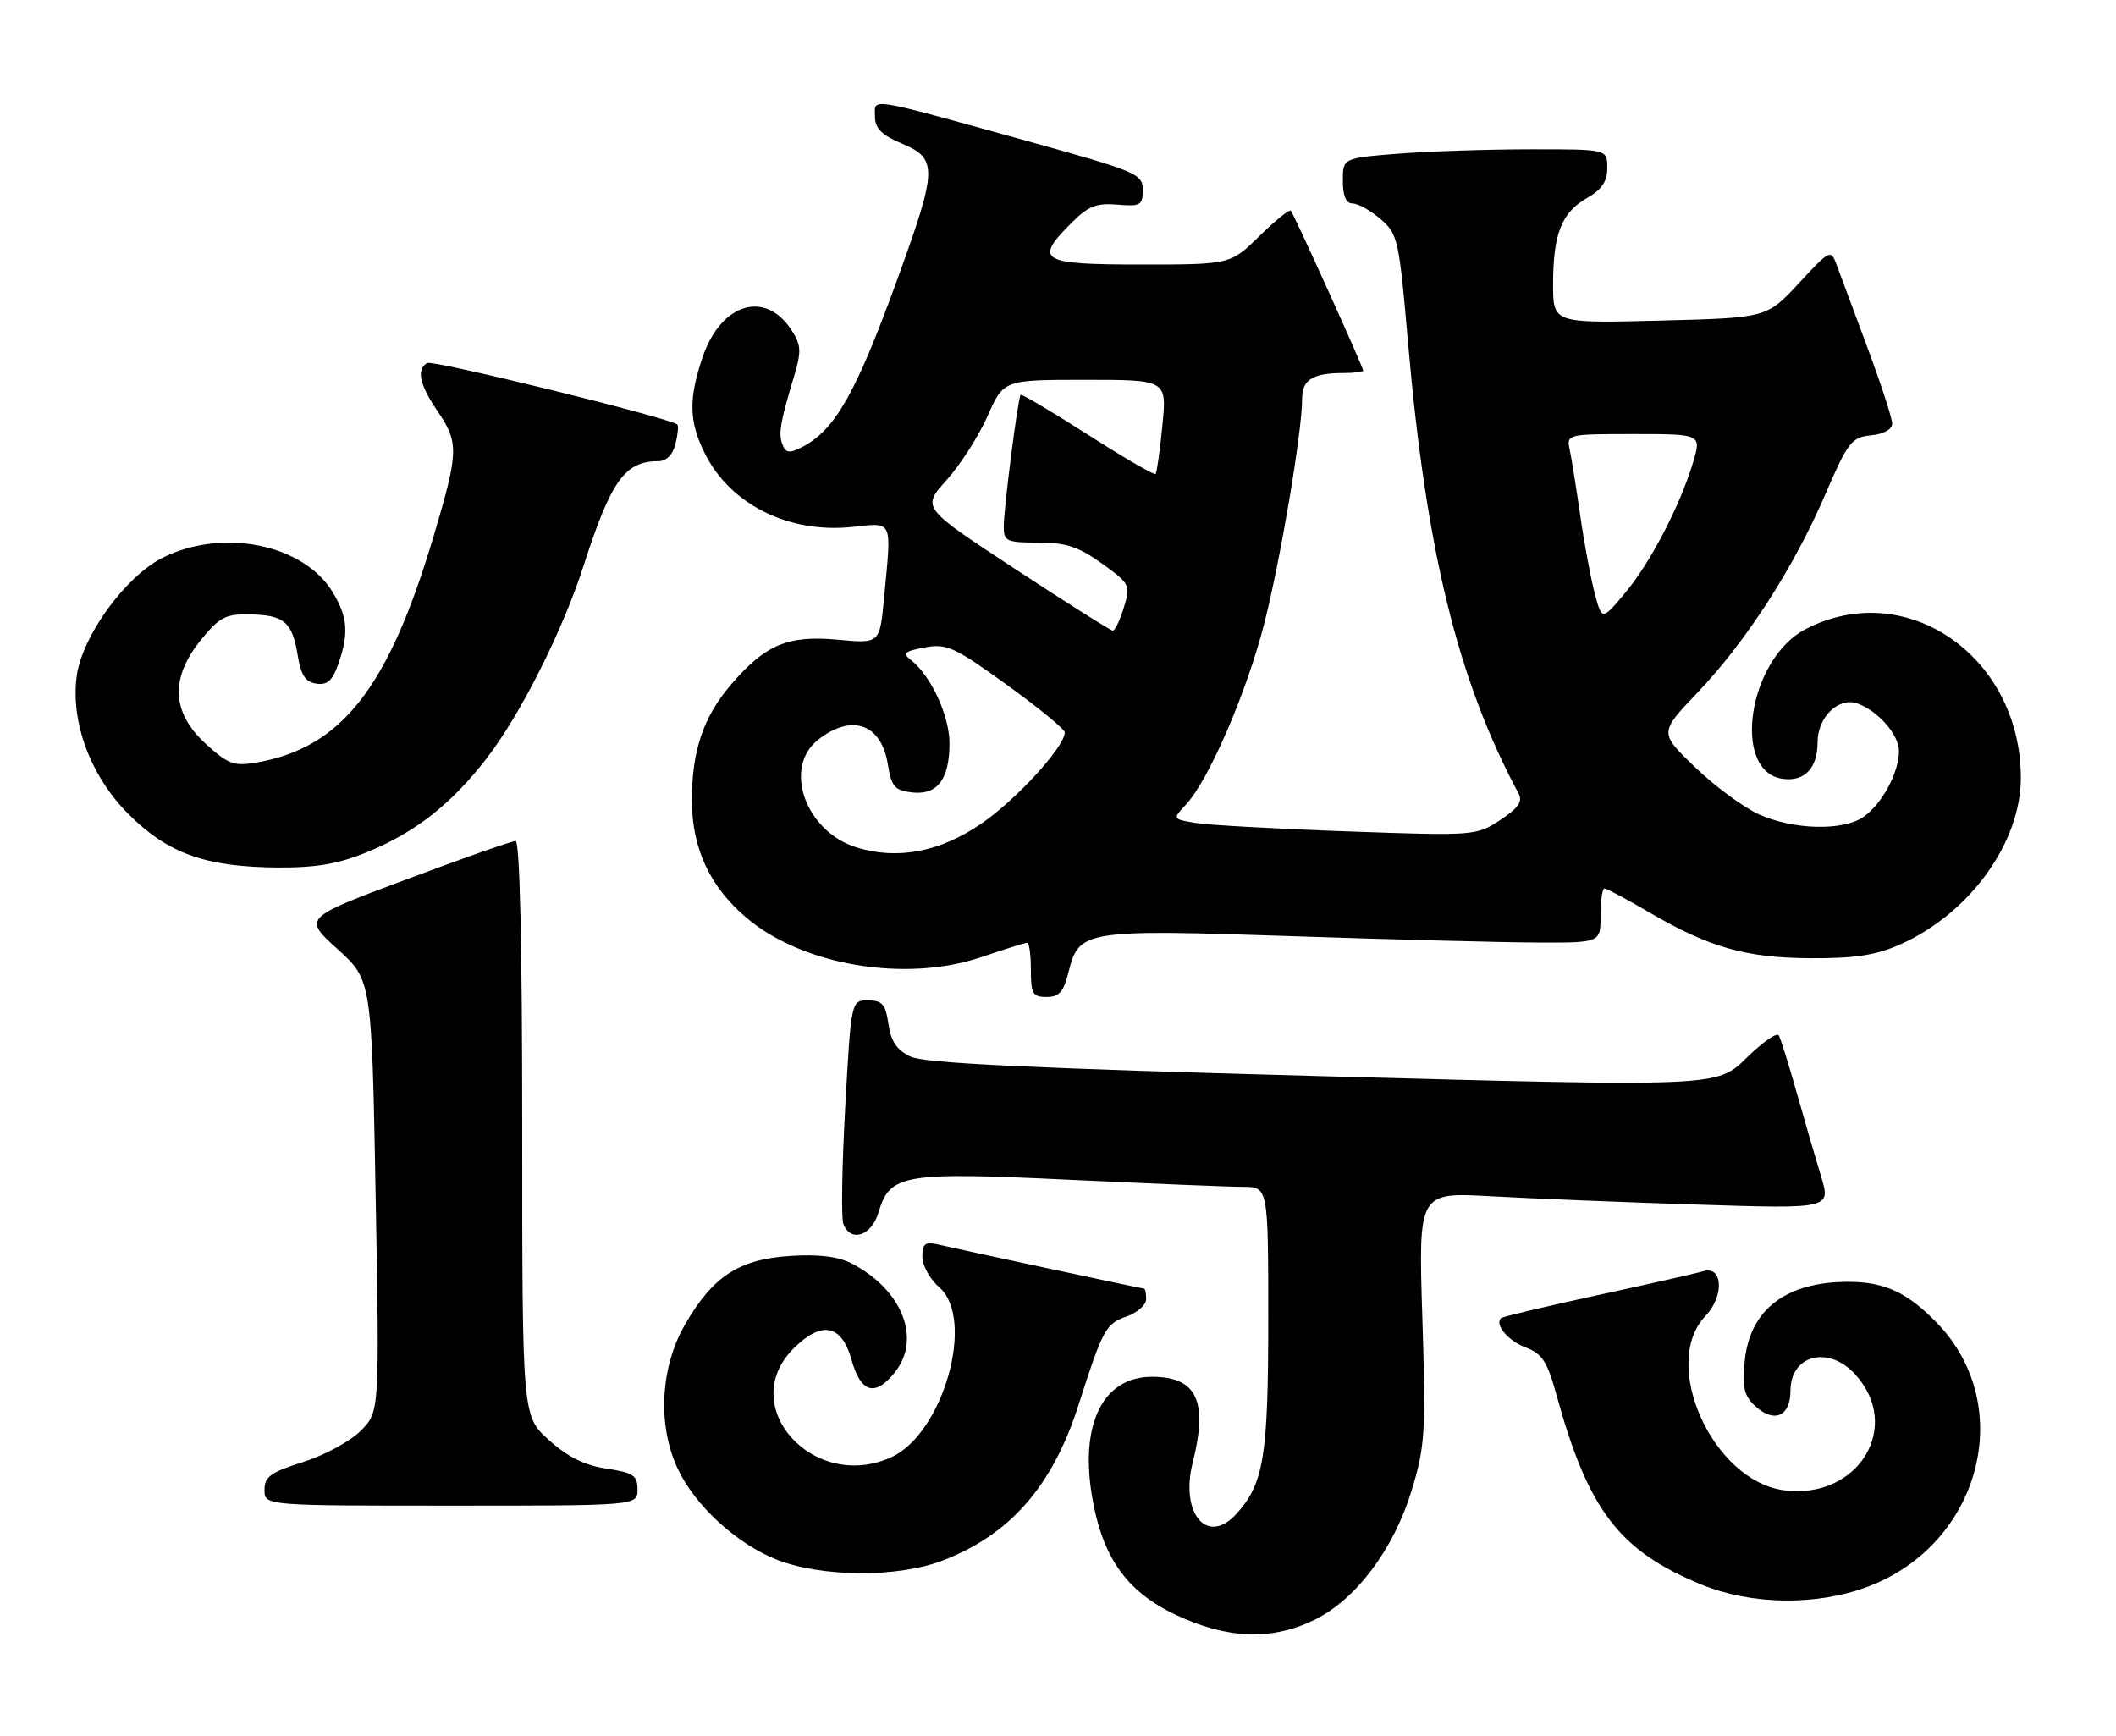 <?xml version="1.0" encoding="UTF-8" standalone="no"?>
<!DOCTYPE svg PUBLIC "-//W3C//DTD SVG 1.1//EN" "http://www.w3.org/Graphics/SVG/1.1/DTD/svg11.dtd" >
<svg xmlns="http://www.w3.org/2000/svg" xmlns:xlink="http://www.w3.org/1999/xlink" version="1.1" viewBox="0 0 312 256">
 <g >
 <path fill="currentColor"
d=" M 193.76 238.87 C 199.89 235.91 205.51 228.44 208.15 219.74 C 210.13 213.22 210.25 211.20 209.72 194.23 C 209.14 175.79 209.14 175.79 219.82 176.38 C 225.69 176.71 239.38 177.26 250.24 177.61 C 269.98 178.24 269.98 178.24 268.49 173.37 C 267.67 170.69 266.05 165.12 264.89 161.00 C 263.73 156.88 262.55 153.12 262.27 152.66 C 261.99 152.19 259.83 153.71 257.47 156.03 C 253.16 160.25 253.16 160.25 195.08 158.68 C 151.87 157.51 136.30 156.77 134.25 155.79 C 132.24 154.83 131.37 153.55 131.00 150.99 C 130.58 148.07 130.09 147.50 128.00 147.50 C 125.50 147.50 125.50 147.50 124.63 163.21 C 124.15 171.85 124.02 179.61 124.35 180.46 C 125.42 183.25 128.52 182.23 129.54 178.75 C 131.20 173.11 133.16 172.78 157.73 173.95 C 169.70 174.52 181.19 174.99 183.25 174.99 C 187.00 175.00 187.00 175.00 187.00 194.53 C 187.00 214.75 186.35 218.75 182.31 223.21 C 178.01 227.96 173.96 223.18 175.87 215.62 C 178.15 206.54 176.46 203.00 169.85 203.00 C 162.72 203.00 159.26 209.79 160.98 220.39 C 162.47 229.54 166.02 234.62 173.34 238.09 C 180.93 241.67 187.46 241.92 193.76 238.87 Z  M 275.36 233.97 C 291.99 227.75 297.42 207.38 285.70 195.16 C 281.31 190.59 277.91 189.00 272.52 189.00 C 263.32 189.00 257.98 193.10 257.25 200.74 C 256.88 204.64 257.17 205.84 258.86 207.37 C 261.63 209.88 264.00 208.81 264.00 205.07 C 264.00 199.79 269.55 198.34 273.49 202.58 C 280.64 210.30 273.99 221.20 263.02 219.73 C 252.51 218.32 244.75 201.05 251.47 194.03 C 254.27 191.11 254.04 186.55 251.13 187.44 C 250.23 187.72 243.24 189.30 235.59 190.96 C 227.94 192.62 221.52 194.15 221.32 194.35 C 220.35 195.31 222.36 197.70 224.97 198.68 C 227.39 199.60 228.15 200.76 229.49 205.64 C 234.19 222.69 238.74 228.65 250.85 233.63 C 258.22 236.66 267.81 236.79 275.36 233.97 Z  M 138.87 230.14 C 148.91 226.33 155.19 219.16 159.03 207.15 C 162.58 196.04 163.04 195.18 166.09 194.12 C 167.69 193.56 169.00 192.41 169.00 191.55 C 169.00 190.70 168.86 190.00 168.69 190.00 C 168.39 190.00 142.41 184.44 138.25 183.48 C 136.41 183.06 136.00 183.39 136.00 185.30 C 136.00 186.59 137.12 188.62 138.50 189.81 C 143.86 194.48 139.09 211.36 131.42 214.86 C 119.96 220.07 108.50 207.35 116.99 198.85 C 121.15 194.69 124.10 195.26 125.56 200.50 C 126.93 205.40 129.07 206.00 131.98 202.30 C 135.88 197.34 133.02 190.16 125.59 186.30 C 123.61 185.27 120.74 184.91 116.55 185.18 C 108.95 185.66 105.08 188.19 100.98 195.34 C 97.36 201.64 96.93 210.11 99.90 216.50 C 102.44 221.97 108.65 227.67 114.57 229.98 C 121.17 232.56 132.32 232.63 138.87 230.14 Z  M 94.00 219.61 C 94.00 217.55 93.39 217.14 89.42 216.54 C 86.19 216.06 83.69 214.81 80.92 212.31 C 77.00 208.77 77.00 208.77 77.00 166.38 C 77.00 139.54 76.64 124.00 76.03 124.00 C 75.49 124.00 68.22 126.55 59.88 129.68 C 44.70 135.35 44.70 135.35 49.76 139.93 C 54.81 144.50 54.81 144.50 55.39 176.34 C 55.97 208.19 55.97 208.19 53.17 210.98 C 51.63 212.52 47.81 214.59 44.69 215.57 C 39.92 217.07 39.00 217.74 39.00 219.68 C 39.00 222.00 39.00 222.00 66.50 222.00 C 94.00 222.00 94.00 222.00 94.00 219.61 Z  M 157.57 143.26 C 159.09 137.15 159.96 137.01 190.50 138.03 C 205.35 138.53 221.66 138.95 226.75 138.97 C 236.00 139.00 236.00 139.00 236.00 135.00 C 236.00 132.80 236.26 131.00 236.58 131.00 C 236.90 131.00 239.81 132.55 243.05 134.45 C 252.00 139.69 257.41 141.24 267.00 141.28 C 273.46 141.32 276.61 140.83 280.12 139.28 C 290.45 134.70 298.03 124.20 297.97 114.55 C 297.86 96.68 280.99 85.10 266.22 92.77 C 257.80 97.13 255.25 113.74 262.83 114.83 C 266.07 115.29 268.00 113.28 268.00 109.43 C 268.00 105.74 271.08 102.75 273.86 103.72 C 276.89 104.79 280.00 108.33 280.00 110.72 C 280.00 113.91 277.52 118.52 274.78 120.44 C 271.77 122.55 264.42 122.37 259.34 120.07 C 257.05 119.03 252.81 115.90 249.92 113.11 C 244.66 108.04 244.66 108.04 250.24 102.18 C 257.41 94.67 264.46 83.75 269.09 73.00 C 272.48 65.15 272.99 64.48 275.88 64.19 C 277.75 64.00 279.00 63.31 279.00 62.46 C 279.00 61.68 277.36 56.65 275.36 51.27 C 273.36 45.90 271.32 40.42 270.83 39.10 C 269.95 36.73 269.86 36.77 265.22 41.78 C 260.50 46.87 260.50 46.87 244.75 47.27 C 229.00 47.67 229.00 47.67 229.00 41.90 C 229.00 34.51 230.25 31.34 233.98 29.21 C 236.18 27.96 236.99 26.76 236.99 24.75 C 237.00 22.00 237.00 22.00 225.75 22.01 C 219.56 22.01 210.79 22.30 206.25 22.65 C 198.00 23.30 198.00 23.30 198.00 26.65 C 198.00 28.90 198.47 30.00 199.44 30.00 C 200.24 30.00 202.09 31.03 203.56 32.30 C 206.11 34.49 206.29 35.29 207.61 50.51 C 210.27 81.20 214.97 100.35 223.93 117.04 C 224.54 118.19 223.83 119.19 221.19 120.92 C 217.67 123.23 217.41 123.25 198.56 122.58 C 188.08 122.21 178.01 121.64 176.19 121.33 C 172.88 120.76 172.88 120.76 174.87 118.63 C 178.23 115.04 183.86 102.00 186.44 91.82 C 188.86 82.28 192.00 63.60 192.00 58.73 C 192.00 55.98 193.60 55.00 198.08 55.00 C 199.69 55.00 201.00 54.84 201.00 54.63 C 201.00 54.14 190.81 31.62 190.33 31.06 C 190.13 30.82 188.04 32.51 185.69 34.81 C 181.42 39.00 181.42 39.00 168.21 39.00 C 153.36 39.00 152.42 38.43 158.00 32.85 C 160.46 30.39 161.68 29.91 164.75 30.17 C 168.16 30.46 168.50 30.27 168.50 28.01 C 168.50 25.64 167.68 25.29 151.50 20.80 C 127.57 14.17 129.00 14.40 129.01 17.17 C 129.02 18.94 129.99 19.91 133.01 21.18 C 138.25 23.37 138.20 24.93 132.50 40.67 C 126.22 58.00 123.16 63.40 118.24 65.93 C 116.38 66.88 115.86 66.80 115.37 65.53 C 114.75 63.91 115.01 62.42 117.12 55.35 C 118.19 51.76 118.13 50.85 116.67 48.62 C 112.80 42.72 106.31 44.72 103.61 52.63 C 101.49 58.86 101.58 62.25 103.99 66.98 C 107.79 74.44 116.32 78.66 125.64 77.70 C 131.77 77.06 131.47 76.39 130.35 88.20 C 129.72 94.90 129.72 94.90 123.55 94.32 C 116.17 93.63 112.84 95.03 107.76 100.97 C 103.68 105.74 101.99 110.78 102.02 118.12 C 102.05 125.09 104.65 130.69 109.98 135.25 C 118.27 142.35 133.52 144.92 144.72 141.11 C 148.14 139.95 151.18 139.00 151.47 139.00 C 151.76 139.00 152.00 140.80 152.00 143.00 C 152.00 146.52 152.28 147.00 154.32 147.00 C 156.18 147.00 156.84 146.24 157.57 143.26 Z  M 54.18 125.62 C 61.30 122.69 66.56 118.55 71.79 111.77 C 76.74 105.35 82.96 93.00 86.02 83.50 C 90.09 70.87 92.13 68.00 97.06 68.00 C 98.26 68.00 99.20 67.06 99.60 65.45 C 99.95 64.05 100.07 62.76 99.87 62.59 C 98.73 61.61 63.77 53.02 62.97 53.52 C 61.38 54.50 61.85 56.70 64.50 60.60 C 67.68 65.28 67.64 66.58 63.96 78.98 C 57.28 101.45 50.38 110.27 37.78 112.44 C 34.49 113.00 33.62 112.68 30.30 109.64 C 25.28 105.03 25.06 99.94 29.66 94.31 C 32.40 90.96 33.28 90.51 36.93 90.59 C 41.93 90.70 43.11 91.73 43.91 96.70 C 44.38 99.56 45.05 100.57 46.65 100.80 C 48.26 101.04 49.03 100.34 49.88 97.91 C 51.47 93.36 51.27 90.96 49.04 87.29 C 44.72 80.21 32.78 77.81 23.96 82.25 C 18.48 85.01 12.10 93.81 11.31 99.69 C 10.40 106.52 13.38 114.48 18.95 120.04 C 24.76 125.86 30.33 127.84 41.00 127.91 C 46.65 127.94 49.90 127.38 54.18 125.62 Z  M 126.33 124.96 C 118.78 122.64 115.39 113.20 120.63 109.07 C 125.58 105.18 129.94 106.70 130.90 112.65 C 131.44 115.99 131.91 116.54 134.46 116.84 C 138.22 117.27 140.00 114.93 140.00 109.56 C 139.99 105.51 137.26 99.62 134.31 97.31 C 133.04 96.32 133.37 96.02 136.35 95.46 C 139.58 94.86 140.69 95.36 148.45 100.97 C 153.15 104.36 157.00 107.52 157.00 107.99 C 157.00 110.08 149.92 117.84 144.77 121.39 C 138.65 125.61 132.41 126.82 126.33 124.96 Z  M 149.70 83.91 C 135.90 74.86 135.90 74.86 139.56 70.80 C 141.57 68.57 144.29 64.33 145.60 61.38 C 147.97 56.00 147.97 56.00 160.02 56.00 C 172.06 56.00 172.06 56.00 171.39 62.75 C 171.03 66.46 170.58 69.67 170.39 69.89 C 170.21 70.10 165.72 67.49 160.41 64.09 C 155.10 60.70 150.63 58.05 150.49 58.21 C 150.09 58.65 148.00 75.00 148.00 77.66 C 148.00 79.81 148.42 80.00 153.09 80.00 C 157.17 80.00 159.02 80.61 162.47 83.08 C 166.63 86.08 166.73 86.27 165.71 89.58 C 165.14 91.46 164.40 92.99 164.08 92.98 C 163.76 92.97 157.29 88.89 149.70 83.91 Z  M 235.14 87.50 C 234.56 85.30 233.59 80.12 233.00 76.00 C 232.41 71.88 231.71 67.49 231.44 66.25 C 230.97 64.03 231.12 64.00 240.93 64.00 C 250.90 64.00 250.90 64.00 249.62 68.25 C 247.66 74.70 243.31 83.04 239.56 87.50 C 236.21 91.49 236.21 91.49 235.14 87.50 Z "/>
</g>
</svg>